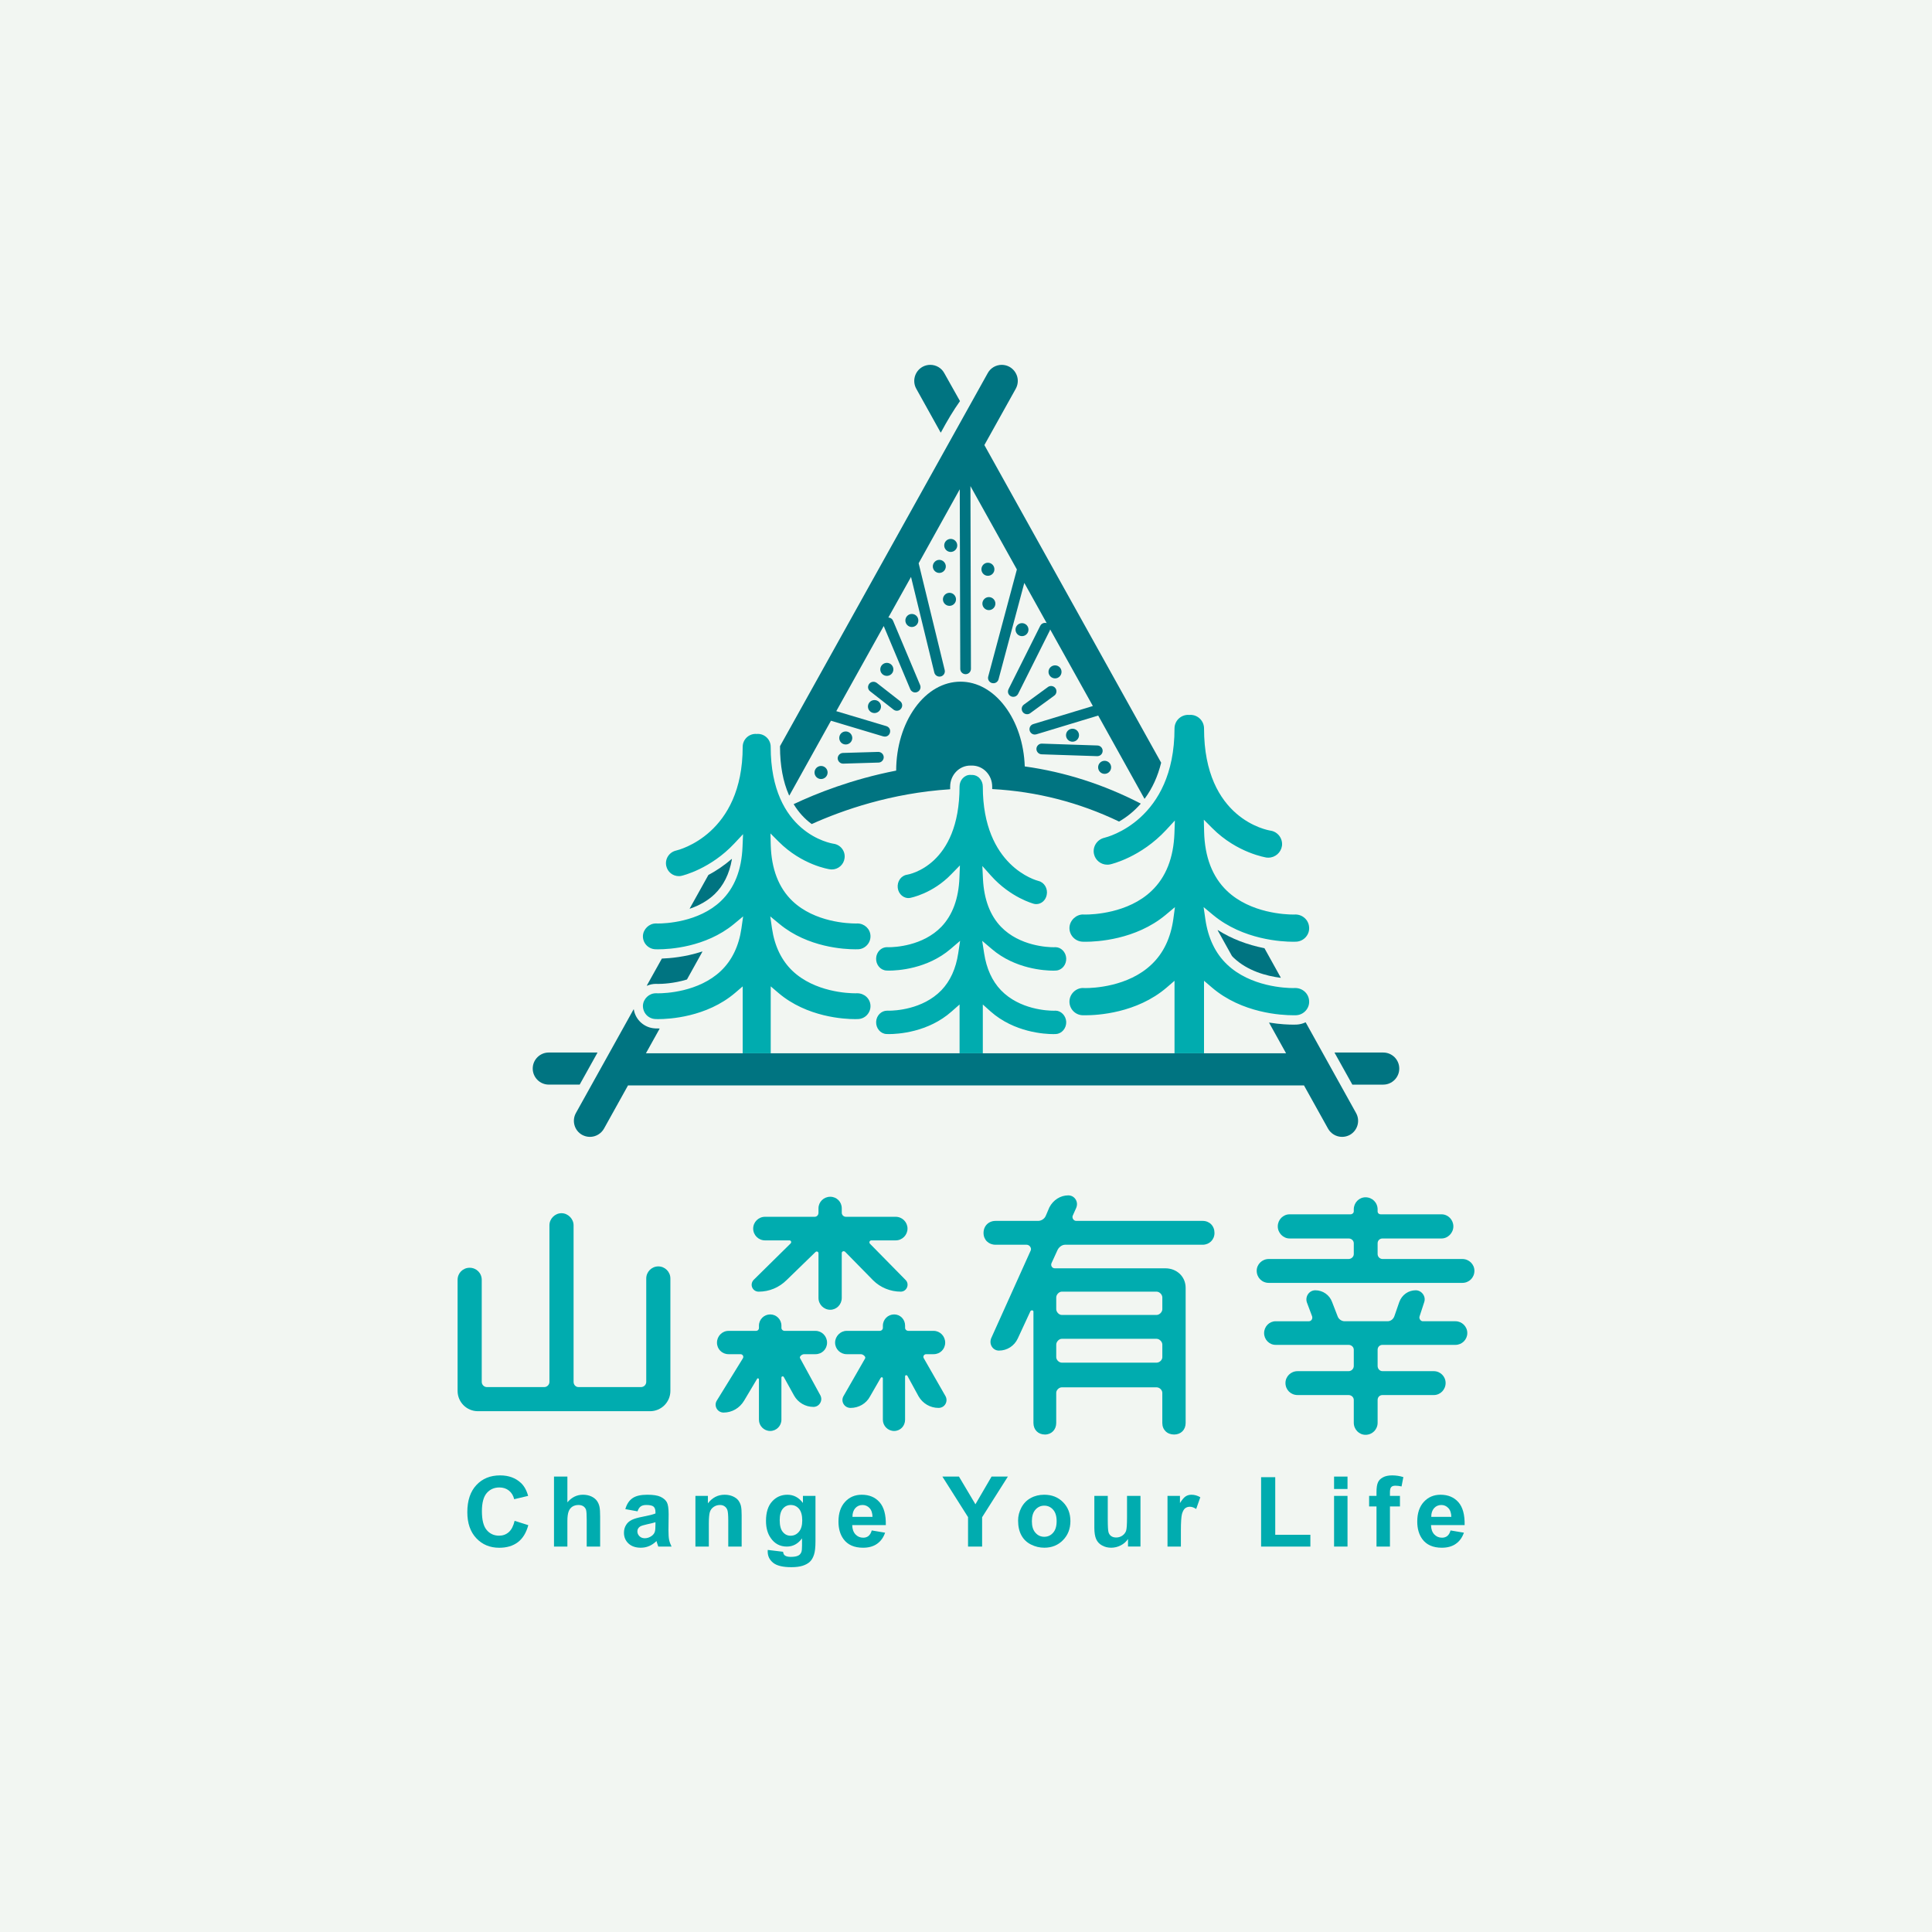 <?xml version="1.0" encoding="utf-8"?>
<!-- Generator: Adobe Illustrator 16.0.0, SVG Export Plug-In . SVG Version: 6.00 Build 0)  -->
<!DOCTYPE svg PUBLIC "-//W3C//DTD SVG 1.1//EN" "http://www.w3.org/Graphics/SVG/1.1/DTD/svg11.dtd">
<svg version="1.1" id="圖層_1" xmlns="http://www.w3.org/2000/svg" xmlns:xlink="http://www.w3.org/1999/xlink" x="0px" y="0px"
	 width="190px" height="190px" viewBox="0 0 190 190" enable-background="new 0 0 190 190" xml:space="preserve">
<rect y="0" fill="#F2F6F2" width="190" height="190"/>
<g>
	<g>
		<g>
			<path fill="#007481" d="M85.356,69.487c0,0.348,0.287,0.638,0.642,0.638c0.355,0,0.642-0.29,0.642-0.638
				c0-0.355-0.286-0.64-0.642-0.64C85.643,68.848,85.356,69.132,85.356,69.487z"/>
			<path fill="#007481" d="M93.377,59.582c0.351,0,0.64-0.288,0.64-0.639c0-0.353-0.289-0.644-0.64-0.644
				c-0.354,0-0.646,0.291-0.646,0.644C92.731,59.294,93.023,59.582,93.377,59.582z"/>
			<path fill="#007481" d="M88.203,69.899c0.163,0,0.311-0.073,0.406-0.203c0.184-0.228,0.141-0.56-0.079-0.733l-2.31-1.807
				c-0.1-0.069-0.211-0.107-0.322-0.107c-0.162,0-0.314,0.071-0.418,0.201c-0.084,0.114-0.124,0.248-0.111,0.386
				c0.02,0.143,0.094,0.266,0.207,0.353l2.304,1.803C87.97,69.86,88.087,69.899,88.203,69.899z"/>
			<path fill="#007481" d="M93.494,54.28c0.354,0,0.645-0.291,0.645-0.64c0-0.355-0.291-0.643-0.645-0.643
				c-0.347,0-0.637,0.287-0.637,0.643C92.857,53.989,93.147,54.28,93.494,54.28z"/>
			<path fill="#007481" d="M83.816,72.577c0-0.354-0.291-0.644-0.642-0.644c-0.363,0-0.638,0.289-0.638,0.644
				c0,0.351,0.274,0.638,0.638,0.638C83.525,73.215,83.816,72.928,83.816,72.577z"/>
			<path fill="#007481" d="M87.859,65.831c0-0.354-0.291-0.644-0.642-0.644c-0.354,0-0.646,0.289-0.646,0.644
				s0.291,0.637,0.646,0.637C87.568,66.468,87.859,66.186,87.859,65.831z"/>
			<path fill="#007481" d="M92.375,55.058c-0.349,0-0.639,0.293-0.639,0.646c0,0.349,0.29,0.64,0.639,0.64
				c0.35,0,0.64-0.291,0.64-0.64C93.014,55.351,92.724,55.058,92.375,55.058z"/>
			<path fill="#007481" d="M67.853,89.363l0.039-0.015c0.953-0.332,1.755-0.809,2.381-1.406c0.878-0.846,1.452-1.989,1.699-3.404
				l0.008-0.039c0-0.004-0.004-0.017-0.008-0.018c-0.005-0.007-0.016-0.005-0.021,0.001l-0.033,0.026
				c-0.686,0.587-1.443,1.11-2.256,1.543c0,0.003,0,0.005,0,0.006l-1.827,3.277c0,0.009,0,0.019,0,0.026
				c0.005,0,0.009,0.005,0.012,0.005C67.848,89.366,67.853,89.366,67.853,89.363z"/>
			<path fill="#007481" d="M78.068,79.068c-0.008,0.004-0.008,0.008-0.008,0.012c0,0.003,0,0.009,0,0.018l0.008,0.014
				c0.471,0.766,1.053,1.412,1.746,1.919v0.005c0.004,0,0.004,0,0.015,0l0,0l0.014-0.003c3.007-1.352,7.794-3.038,13.568-3.412
				l0.011-0.001c0.009,0,0.021-0.007,0.021-0.016v-0.031c0-0.066,0-0.139,0-0.215c0-1.141,0.888-2.069,1.98-2.069
				c0.028,0,0.051,0,0.09,0.004c0.022-0.004,0.054-0.004,0.08-0.004c1.096,0,1.983,0.929,1.983,2.069c0,0.05,0,0.096,0,0.148v0.073
				c0,0.011,0.012,0.02,0.02,0.02l0.012,0.002c4.338,0.235,8.521,1.312,12.428,3.185l0.012,0.003
				c0.004,0.002,0.008,0.002,0.012-0.003h0.008c0.785-0.455,1.488-1.031,2.094-1.723l0.012-0.017
				c0.004-0.007,0.004-0.008,0.004-0.014c0-0.008-0.004-0.014-0.008-0.016l-0.02-0.007c-3.6-1.859-7.424-3.087-11.371-3.636
				c-0.076-2.245-0.77-4.338-1.945-5.896c-1.18-1.571-2.736-2.439-4.366-2.439c-1.699,0-3.289,0.914-4.481,2.572
				c-1.185,1.647-1.847,3.84-1.854,6.174c-4.362,0.851-7.866,2.252-10.044,3.281L78.068,79.068z"/>
			<path fill="#007481" d="M81.39,75.97c0-0.354-0.289-0.642-0.645-0.642c-0.352,0-0.642,0.288-0.642,0.642
				c0,0.355,0.29,0.643,0.642,0.643C81.101,76.612,81.39,76.325,81.39,75.97z"/>
			<path fill="#007481" d="M82.381,74.589c0.02,0.285,0.247,0.51,0.531,0.51h0.015c0.005,0,0.005,0,0.005,0l3.468-0.105
				c0.14-0.001,0.268-0.062,0.363-0.164c0.092-0.101,0.151-0.234,0.145-0.376c-0.013-0.281-0.244-0.509-0.539-0.509L82.9,74.047
				C82.613,74.056,82.377,74.3,82.381,74.589z"/>
			<path fill="#007481" d="M63.642,96.938l0.035-0.015c0.263-0.109,0.544-0.165,0.818-0.165c0.04,0,0.08,0.002,0.107,0.002
				c0.037,0.002,0.073,0.002,0.132,0.002c0.324,0,1.504-0.03,2.815-0.432l0.005-0.002c0.003,0,0.003-0.008,0.008-0.008l1.511-2.72
				c0.007-0.003,0.007-0.013,0-0.017c0-0.005-0.012-0.012-0.017-0.005l-0.039,0.009c-1.656,0.538-3.163,0.655-3.909,0.681h-0.007
				c-0.017,0-0.017,0.004-0.017,0.012l-1.472,2.638c0,0.004,0,0.012,0.009,0.018c0,0.002,0.007,0.002,0.007,0.002
				C63.638,96.938,63.638,96.938,63.642,96.938z"/>
			<path fill="#007481" d="M104.395,66.072c0-0.353-0.281-0.638-0.633-0.638c-0.355,0-0.648,0.285-0.648,0.638
				c0,0.355,0.293,0.643,0.648,0.643C104.113,66.715,104.395,66.428,104.395,66.072z"/>
			<path fill="#007481" d="M76.71,73.444c0,1.832,0.297,3.431,0.878,4.746l0.013,0.031c0.004,0.003,0.016,0.01,0.016,0.005
				c0.012,0,0.017-0.002,0.02-0.005l4.083-7.341l5.144,1.541c0.055,0.014,0.104,0.02,0.156,0.02c0.234,0,0.43-0.146,0.498-0.374
				c0.039-0.136,0.031-0.277-0.033-0.401c-0.066-0.125-0.184-0.212-0.314-0.255l-4.928-1.472l4.666-8.374l2.61,6.213
				c0.084,0.196,0.271,0.321,0.479,0.321c0.067,0,0.147-0.012,0.203-0.041c0.274-0.111,0.398-0.421,0.287-0.687l-2.66-6.322
				c-0.076-0.187-0.252-0.308-0.463-0.32l2.229-3.991l2.289,9.397c0.056,0.24,0.272,0.405,0.51,0.405
				c0.049,0,0.088-0.006,0.129-0.014c0.135-0.034,0.246-0.118,0.326-0.24c0.068-0.122,0.092-0.264,0.057-0.397l-2.541-10.415
				c-0.004-0.023-0.008-0.052-0.02-0.082l4.043-7.275l0.049,17.664c0,0.287,0.235,0.521,0.525,0.521
				c0.293-0.001,0.525-0.236,0.525-0.525l-0.048-17.972l4.566,8.196c0,0.001,0,0.001,0,0.003l-2.818,10.526
				c-0.078,0.281,0.09,0.57,0.379,0.647c0.039,0.01,0.088,0.014,0.131,0.014c0.238,0,0.443-0.159,0.506-0.387l2.533-9.479
				l2.203,3.956c-0.055-0.02-0.109-0.028-0.168-0.028c-0.199,0-0.383,0.111-0.469,0.293l-3.115,6.225
				c-0.062,0.126-0.072,0.269-0.035,0.399c0.047,0.135,0.141,0.24,0.266,0.306c0.078,0.037,0.162,0.053,0.238,0.053
				c0.193,0,0.377-0.105,0.469-0.288l3.117-6.228c0.02-0.038,0.033-0.078,0.037-0.115l4.199,7.533l-5.857,1.777
				c-0.285,0.084-0.436,0.38-0.354,0.656c0.068,0.219,0.27,0.373,0.5,0.373c0.053,0,0.105-0.007,0.152-0.021l6.084-1.846
				l4.533,8.153l0.008,0.016c0.008,0.004,0.014,0.012,0.016,0.012l0,0c0.004,0,0.008-0.002,0.012-0.01l0.018-0.017
				c0.734-0.991,1.275-2.174,1.602-3.508v-0.004c0-0.003,0-0.007,0-0.01L96.807,43.769l3.086-5.538
				c0.203-0.372,0.256-0.8,0.139-1.204c-0.119-0.404-0.385-0.74-0.754-0.95c-0.23-0.128-0.498-0.196-0.762-0.196
				c-0.576,0-1.107,0.312-1.379,0.814L76.71,73.378c0,0.004,0,0.013,0,0.014c0,0.012,0,0.019,0,0.026
				C76.71,73.427,76.71,73.435,76.71,73.444z"/>
			<path fill="#007481" d="M89.037,61.019c0,0.353,0.287,0.642,0.633,0.642c0.359,0,0.643-0.289,0.643-0.642
				c0-0.352-0.283-0.64-0.643-0.64C89.324,60.379,89.037,60.667,89.037,61.019z"/>
			<path fill="#007481" d="M101.145,61.918c0-0.351-0.287-0.636-0.639-0.636c-0.354,0-0.635,0.285-0.635,0.636
				c0,0.355,0.281,0.642,0.635,0.642C100.857,62.56,101.145,62.273,101.145,61.918z"/>
			<path fill="#007481" d="M92.503,42.53c0.006,0.004,0.006,0.006,0.018,0.006l0,0c0.004,0,0.012-0.002,0.012-0.006l0.012-0.023
				c0.633-1.175,1.216-2.144,1.85-3.042l0.009-0.009c0.003-0.004,0.003-0.014,0-0.018l-1.54-2.744
				c-0.271-0.503-0.801-0.814-1.379-0.814c-0.263,0-0.531,0.068-0.762,0.196c-0.762,0.431-1.037,1.391-0.613,2.154L92.503,42.53z"/>
			<path fill="#007481" d="M136.031,103.509h-4.756c-0.018,0-0.02,0.002-0.025,0.006c-0.006,0.006-0.006,0.015,0,0.02l1.734,3.113
				l0.006,0.01c0.002,0.003,0.006,0.008,0.012,0.008h3.029c0.869,0,1.578-0.71,1.578-1.58
				C137.609,104.212,136.9,103.509,136.031,103.509z"/>
			<path fill="#007481" d="M63.523,103.584l1.331-2.392l0.011-0.021c0.005-0.008,0.005-0.014,0-0.02
				c-0.007-0.004-0.011-0.007-0.019-0.007l0,0h-0.021c-0.215,0.004-0.351-0.007-0.407-0.007l-0.007-0.002
				c-1.017-0.048-1.895-0.813-2.07-1.812l-0.003-0.043c-0.004-0.002-0.004-0.011-0.017-0.012c-0.011-0.005-0.011,0.004-0.02,0.01
				l-5.662,10.178c-0.422,0.76-0.155,1.723,0.607,2.15c0.243,0.131,0.507,0.198,0.769,0.198c0.575,0,1.102-0.312,1.384-0.81
				l2.361-4.248h66.48l2.365,4.248c0.279,0.498,0.807,0.81,1.381,0.81c0.262,0,0.533-0.067,0.768-0.198
				c0.76-0.428,1.033-1.391,0.605-2.15l-4.943-8.896l-0.008-0.011c-0.006-0.005-0.02-0.013-0.02-0.005l-0.018,0.005
				c-0.268,0.126-0.553,0.195-0.846,0.212c-0.043,0.001-0.158,0.005-0.346,0.005c-0.406,0-1.26-0.025-2.318-0.196l-0.033-0.007
				c0,0-0.008,0.002-0.014,0.01c-0.002,0.007-0.002,0.012,0,0.016l1.664,2.995H63.523z"/>
			<path fill="#007481" d="M57.012,106.657l1.73-3.105l0.008-0.018c0.009-0.005,0.009-0.014,0-0.02c0-0.004-0.008-0.006-0.015-0.006
				h-4.765c-0.869,0-1.579,0.703-1.579,1.576c0,0.87,0.709,1.58,1.579,1.58H57C57.003,106.665,57.008,106.66,57.012,106.657z"/>
			<path fill="#007481" d="M100.701,69.287c-0.119,0.087-0.195,0.208-0.219,0.348c-0.016,0.138,0.016,0.276,0.1,0.389
				c0.096,0.135,0.256,0.215,0.422,0.215c0.117,0,0.221-0.034,0.311-0.099l2.365-1.729c0.113-0.082,0.189-0.204,0.209-0.343
				c0.018-0.14-0.008-0.277-0.096-0.389c-0.098-0.137-0.26-0.216-0.418-0.216c-0.115,0-0.225,0.034-0.314,0.1L100.701,69.287z"/>
			<path fill="#007481" d="M97.148,55.341c-0.346,0-0.631,0.289-0.631,0.645c0,0.35,0.285,0.64,0.631,0.64
				c0.363,0,0.646-0.29,0.646-0.64C97.795,55.63,97.512,55.341,97.148,55.341z"/>
			<path fill="#007481" d="M124.33,93.246h-0.006c-1.682-0.337-3.201-0.922-4.5-1.742l-0.045-0.032
				c-0.002-0.003-0.023-0.003-0.025,0.002c-0.006,0.004-0.006,0.017,0,0.022l1.4,2.519c0,0.004,0.014,0.006,0.014,0.006
				c0.01,0.012,0.012,0.022,0.025,0.032l0.01,0.018c0.035,0.036,0.072,0.069,0.107,0.107c1.379,1.319,3.258,1.806,4.6,1.979
				l0.027,0.003l0,0c0.006,0,0.012-0.001,0.012-0.006c0.008-0.005,0.008-0.015,0.004-0.019l-1.598-2.878l-0.01-0.005
				C124.346,93.249,124.342,93.246,124.33,93.246z"/>
			<path fill="#007481" d="M102.453,73.13c-0.283,0-0.516,0.225-0.527,0.51c-0.008,0.285,0.217,0.532,0.516,0.542l5.449,0.181
				c0.012,0,0.016,0,0.02,0c0.293,0,0.518-0.223,0.527-0.506c0.012-0.292-0.221-0.535-0.512-0.544l-5.455-0.183H102.453z"/>
			<path fill="#007481" d="M96.611,59.359c0,0.352,0.291,0.643,0.635,0.643c0.357,0,0.645-0.291,0.645-0.643
				c0-0.351-0.287-0.639-0.645-0.639C96.902,58.721,96.611,59.009,96.611,59.359z"/>
			<path fill="#007481" d="M107.994,75.459c0,0.357,0.283,0.645,0.639,0.645c0.35,0,0.641-0.287,0.641-0.645
				c0-0.353-0.291-0.639-0.641-0.639C108.277,74.82,107.994,75.106,107.994,75.459z"/>
			<path fill="#007481" d="M106.115,72.3c0-0.351-0.289-0.635-0.641-0.635c-0.354,0-0.639,0.284-0.639,0.635
				c0,0.355,0.285,0.643,0.639,0.643C105.826,72.942,106.115,72.655,106.115,72.3z"/>
		</g>
		<path fill="#00ACAF" d="M73.04,103.584v-6.58l-0.754,0.646c-2.807,2.389-6.499,2.574-7.562,2.574
			c-0.128,0-0.216-0.003-0.268-0.007c-0.344-0.015-0.662-0.163-0.893-0.413c-0.228-0.255-0.343-0.578-0.336-0.916
			c0.037-0.665,0.607-1.206,1.268-1.206c0.024,0,0.04,0,0.08,0c0.005,0.001,0.052,0.003,0.159,0.003
			c0.638,0,3.969-0.107,6.172-2.212c1.074-1.028,1.755-2.43,2.009-4.169l0.168-1.183l-0.916,0.761
			c-2.791,2.298-6.397,2.476-7.433,2.476c-0.139,0-0.227-0.002-0.298-0.004c-0.702-0.039-1.236-0.63-1.209-1.325
			c0.037-0.66,0.611-1.212,1.265-1.212c0.02,0,0.043,0,0.063,0h0.012c0.027,0.003,0.075,0.003,0.15,0.003
			c0.651,0,3.988-0.108,6.188-2.214c1.321-1.262,2.029-3.054,2.118-5.334l0.052-1.238l-0.846,0.904
			c-2.344,2.512-5.08,3.166-5.199,3.192c-0.079,0.021-0.18,0.032-0.271,0.032c-0.598,0-1.104-0.411-1.236-0.998
			c-0.152-0.68,0.28-1.355,0.961-1.515c0.264-0.062,6.555-1.601,6.555-10.205c0-0.702,0.575-1.27,1.272-1.27
			c0.007,0,0.027,0.002,0.051,0.004l0.051,0.006l0.056-0.006c0.024-0.002,0.04-0.004,0.055-0.004c0.698,0,1.269,0.567,1.269,1.27
			c0,8.511,5.933,9.495,6.189,9.533c0.689,0.098,1.176,0.738,1.074,1.428c-0.079,0.628-0.621,1.102-1.255,1.102
			c-0.06,0-0.116-0.005-0.175-0.014c-0.113-0.013-2.747-0.418-5.044-2.715l-0.813-0.814l0.029,1.15
			c0.068,2.354,0.78,4.199,2.128,5.491c2.201,2.105,5.547,2.214,6.193,2.214c0.087,0,0.135,0,0.143,0l0.052-0.003
			c0.69,0,1.261,0.528,1.291,1.202c0.017,0.341-0.101,0.667-0.329,0.918c-0.223,0.247-0.531,0.398-0.846,0.415l-0.056,0.002
			c-0.013,0-0.1,0.004-0.276,0.004c-1.041,0-4.645-0.178-7.427-2.476l-0.921-0.758l0.171,1.181c0.255,1.738,0.933,3.14,2.005,4.168
			c2.205,2.104,5.537,2.212,6.185,2.212c0.075,0,0.127-0.002,0.151-0.003h0.043c0.699,0,1.27,0.528,1.3,1.206
			c0.017,0.336-0.101,0.66-0.329,0.915c-0.223,0.25-0.535,0.396-0.87,0.414h-0.031c-0.069,0.007-0.155,0.008-0.276,0.008
			c-1.056,0-4.743-0.185-7.547-2.575l-0.757-0.646v6.58H73.04z M96.654,103.584v-4.798l0.762,0.682
			c2.334,2.068,5.328,2.23,6.184,2.23c0.061,0,0.176,0,0.244-0.008c0.582-0.033,1.037-0.572,1.012-1.202
			c-0.027-0.597-0.508-1.097-1.059-1.097l-0.041,0.004c-0.053,0.002-0.092,0.002-0.156,0.002c-0.527,0-3.32-0.098-5.164-2.016
			c-0.867-0.904-1.422-2.125-1.654-3.633l-0.189-1.222l0.943,0.802c2.307,1.978,5.234,2.129,6.064,2.129
			c0.125,0,0.205-0.005,0.24-0.01h0.016c0.578-0.032,1.025-0.568,1-1.2c-0.027-0.604-0.5-1.098-1.062-1.098l-0.037,0.003
			c-0.018,0-0.064,0.003-0.145,0.003c-0.533,0-3.332-0.099-5.176-2.016c-1.066-1.11-1.662-2.686-1.766-4.674l-0.062-1.299
			l0.863,0.968c1.924,2.139,4.127,2.729,4.221,2.755c0.066,0.014,0.146,0.025,0.219,0.025c0.498,0,0.924-0.373,1.027-0.902
			c0.129-0.614-0.23-1.231-0.805-1.373c-0.219-0.057-5.479-1.446-5.479-9.283c0-0.307-0.111-0.598-0.311-0.812
			c-0.191-0.217-0.462-0.337-0.75-0.337l0,0l-0.058,0.007l-0.084-0.005l-0.009-0.002c-0.01,0-0.011-0.004-0.02-0.004
			c-0.586,0-1.057,0.521-1.057,1.152c0,7.758-4.965,8.637-5.172,8.67c-0.586,0.09-0.98,0.671-0.904,1.298
			c0.075,0.62,0.605,1.071,1.188,0.985c0.092-0.016,2.233-0.416,4.082-2.337l0.843-0.864l-0.048,1.201
			c-0.076,2.062-0.678,3.686-1.771,4.83c-1.847,1.917-4.642,2.016-5.192,2.016c-0.082,0-0.119-0.003-0.135-0.003l-0.033-0.003
			c-0.565,0.003-1.035,0.481-1.062,1.094c-0.028,0.634,0.425,1.172,1.013,1.204h0.016c0.04,0.005,0.115,0.008,0.224,0.008
			c0.837,0,3.759-0.154,6.068-2.127l0.938-0.802l-0.185,1.222c-0.226,1.508-0.785,2.729-1.65,3.633
			c-1.851,1.918-4.634,2.016-5.171,2.016c-0.084,0-0.121-0.002-0.131-0.002h-0.041c-0.574,0-1.053,0.478-1.08,1.092
			c-0.028,0.629,0.422,1.17,1,1.203c0.056,0.003,0.131,0.008,0.252,0.008c0.859,0,3.859-0.162,6.18-2.23l0.773-0.682v4.798H96.654z
			 M118.408,103.584v-7.132l0.781,0.667c2.955,2.53,6.857,2.725,7.99,2.725c0.113,0,0.223-0.001,0.299-0.003
			c0.361-0.019,0.682-0.176,0.924-0.44c0.242-0.267,0.365-0.606,0.342-0.964c-0.033-0.715-0.635-1.273-1.369-1.273h-0.035
			c-0.023,0.004-0.072,0.006-0.176,0.006c-0.676,0-4.188-0.113-6.502-2.333c-1.145-1.093-1.855-2.587-2.123-4.438l-0.172-1.192
			l0.939,0.78c2.941,2.438,6.762,2.628,7.857,2.628c0.119,0,0.215-0.002,0.311-0.006c0.365-0.019,0.686-0.176,0.928-0.438
			c0.242-0.268,0.365-0.608,0.342-0.962c-0.033-0.716-0.627-1.276-1.357-1.276l-0.051,0.005c0,0,0,0-0.002,0
			c-0.008,0-0.066,0.001-0.154,0.001c-0.682,0-4.203-0.113-6.518-2.331c-1.434-1.369-2.186-3.328-2.246-5.827l-0.027-1.17
			l0.832,0.835c2.449,2.459,5.316,2.884,5.34,2.892c0.059,0.006,0.109,0.007,0.174,0.007c0.67,0,1.242-0.498,1.338-1.159
			c0.096-0.73-0.418-1.401-1.141-1.501c-0.262-0.045-6.523-1.115-6.523-10.044c0-0.74-0.596-1.339-1.336-1.339
			c-0.02,0-0.031,0-0.059,0.002l-0.053,0.009l-0.053-0.009c-0.02,0-0.039-0.002-0.059-0.002c-0.746,0-1.344,0.599-1.344,1.339
			c0,9.038-6.627,10.684-6.898,10.749c-0.717,0.169-1.18,0.879-1.021,1.598c0.135,0.615,0.68,1.048,1.311,1.048
			c0.098,0,0.193-0.01,0.285-0.031c0.123-0.024,3.012-0.7,5.504-3.388l0.855-0.927l-0.043,1.249
			c-0.086,2.423-0.838,4.33-2.242,5.666c-2.311,2.222-5.828,2.335-6.506,2.335c-0.068,0-0.123-0.001-0.176-0.001
			c-0.025-0.005-0.039-0.007-0.062-0.007c-0.693,0-1.305,0.589-1.338,1.281c-0.031,0.734,0.539,1.363,1.285,1.397
			c0.031,0.003,0.131,0.006,0.299,0.006c1.094,0,4.92-0.19,7.859-2.628l0.932-0.78l-0.162,1.192
			c-0.262,1.851-0.977,3.345-2.131,4.438c-2.311,2.22-5.811,2.333-6.498,2.333c-0.076,0-0.135-0.002-0.168-0.002l-0.035-0.008
			h-0.047c-0.697,0-1.301,0.576-1.334,1.284c-0.031,0.735,0.531,1.36,1.27,1.397c0.045,0.002,0.145,0.003,0.314,0.003
			c1.125,0,5.02-0.192,7.975-2.725l0.773-0.667v7.132H118.408z"/>
	</g>
	<g>
		<g>
			<path fill="#00ACAF" d="M64.741,124.542c-0.655,0-1.187,0.535-1.187,1.189v10.166c0,0.281-0.23,0.514-0.513,0.514h-6.149
				c-0.272,0-0.484-0.226-0.484-0.514v-15.4c0-0.629-0.552-1.186-1.185-1.186c-0.649,0-1.19,0.543-1.19,1.186v15.4
				c0,0.281-0.231,0.514-0.512,0.514h-5.638c-0.28,0-0.507-0.232-0.507-0.514v-10.031c0-0.666-0.523-1.189-1.19-1.189
				c-0.663,0-1.185,0.523-1.185,1.189v10.922c0,1.1,0.893,1.995,1.996,1.995H63.93c1.103,0,1.998-0.896,1.998-1.995v-11.057
				C65.928,125.077,65.396,124.542,64.741,124.542z"/>
			<path fill="#00ACAF" d="M80.199,130.883h-3.025c-0.183,0-0.326-0.132-0.326-0.296v-0.215c0-0.613-0.494-1.107-1.1-1.107
				c-0.615,0-1.11,0.494-1.11,1.107v0.215c0,0.174-0.124,0.296-0.298,0.296h-2.693c-0.626,0-1.137,0.518-1.137,1.158
				c0,0.636,0.499,1.135,1.137,1.135h1.184c0.095,0,0.184,0.054,0.235,0.138c0.047,0.086,0.04,0.188-0.014,0.277l-2.562,4.153
				c-0.147,0.237-0.15,0.528-0.014,0.776c0.142,0.25,0.398,0.397,0.684,0.397c0.828,0,1.581-0.438,2.019-1.173l1.27-2.134
				c0.02-0.055,0.061-0.06,0.084-0.06c0.053,0,0.104,0.038,0.104,0.102v3.968c0,0.61,0.496,1.106,1.11,1.106
				c0.605,0,1.1-0.496,1.1-1.106v-4.157c0-0.067,0.068-0.107,0.125-0.107c0.025,0,0.068,0.006,0.098,0.043l1.02,1.842
				c0.385,0.689,1.115,1.119,1.908,1.119c0.274,0,0.518-0.141,0.66-0.381c0.143-0.238,0.143-0.524,0.014-0.766l-1.992-3.648
				c-0.033-0.062-0.012-0.126,0.012-0.168c0.069-0.117,0.248-0.222,0.381-0.222h1.127c0.638,0,1.136-0.499,1.136-1.135
				C81.334,131.4,80.826,130.883,80.199,130.883z"/>
			<path fill="#00ACAF" d="M90.843,133.565c-0.045-0.082-0.045-0.176,0.002-0.256c0.047-0.084,0.139-0.134,0.242-0.134h0.732
				c0.636,0,1.134-0.499,1.134-1.135c0-0.641-0.512-1.158-1.134-1.158h-2.48c-0.184,0-0.328-0.132-0.328-0.296v-0.215
				c0-0.622-0.475-1.107-1.075-1.107c-0.614,0-1.11,0.494-1.11,1.107v0.215c0,0.164-0.14,0.296-0.322,0.296H83.26
				c-0.61,0-1.134,0.53-1.134,1.158c0,0.626,0.512,1.135,1.134,1.135h1.399c0.139,0,0.322,0.106,0.398,0.229
				c0.043,0.064,0.047,0.13,0.021,0.188l-2.133,3.721c-0.13,0.24-0.13,0.521,0.013,0.762c0.146,0.241,0.399,0.385,0.687,0.385
				c0.81,0,1.541-0.429,1.911-1.119l1.054-1.833c0.021-0.042,0.061-0.064,0.107-0.064c0.055,0,0.107,0.035,0.107,0.104v4.073
				c0,0.61,0.496,1.106,1.11,1.106c0.601,0,1.075-0.486,1.075-1.106v-4.263c0-0.086,0.062-0.117,0.114-0.117
				c0.044,0,0.081,0.02,0.106,0.049l1.103,2.023c0.415,0.718,1.154,1.146,1.968,1.146c0.285,0,0.541-0.143,0.678-0.382
				c0.142-0.246,0.141-0.542-0.004-0.792L90.843,133.565z"/>
			<path fill="#00ACAF" d="M82.781,127.646v-4.422c0-0.113,0.101-0.176,0.189-0.176c0.053,0,0.107,0.021,0.144,0.059l2.754,2.807
				c0.706,0.706,1.698,1.112,2.714,1.112c0.275,0,0.509-0.159,0.619-0.419c0.104-0.258,0.053-0.538-0.144-0.732l-3.501-3.561
				c-0.056-0.066-0.072-0.148-0.038-0.22c0.033-0.068,0.103-0.11,0.175-0.11h2.393c0.639,0,1.162-0.521,1.162-1.16
				c0-0.641-0.523-1.16-1.162-1.16h-4.897c-0.226,0-0.407-0.179-0.407-0.406v-0.43c0-0.635-0.5-1.135-1.131-1.135
				c-0.64,0-1.158,0.51-1.158,1.135v0.43c0,0.236-0.16,0.406-0.379,0.406h-4.879c-0.642,0-1.164,0.52-1.164,1.16
				c0,0.639,0.522,1.16,1.164,1.16h2.399c0.073,0,0.134,0.037,0.162,0.102c0.027,0.068,0.008,0.144-0.047,0.201l-3.613,3.561
				c-0.209,0.207-0.272,0.498-0.164,0.76c0.111,0.26,0.35,0.419,0.64,0.419c1.036,0,2.008-0.405,2.746-1.139l2.832-2.751
				c0.035-0.039,0.083-0.061,0.135-0.061c0.078,0,0.168,0.062,0.168,0.174v4.396c0,0.639,0.519,1.161,1.158,1.161
				C82.275,128.807,82.781,128.284,82.781,127.646z"/>
			<path fill="#00ACAF" d="M118.273,120.067H105.84c-0.115,0-0.223-0.058-0.297-0.16c-0.07-0.104-0.092-0.239-0.053-0.34l0.35-0.783
				c0.123-0.295,0.094-0.605-0.074-0.852c-0.158-0.237-0.414-0.375-0.709-0.375c-0.768,0-1.479,0.451-1.857,1.177l-0.346,0.812
				c-0.145,0.357-0.492,0.521-0.76,0.521H97.91c-0.686,0-1.186,0.498-1.186,1.187c0,0.673,0.5,1.159,1.186,1.159h3.051
				c0.143,0,0.279,0.078,0.359,0.205c0.074,0.113,0.094,0.248,0.047,0.352l-3.887,8.63c-0.117,0.296-0.092,0.608,0.078,0.859
				c0.154,0.229,0.408,0.364,0.68,0.364c0.805,0,1.518-0.459,1.859-1.201l1.236-2.669c0.035-0.067,0.104-0.091,0.154-0.091
				c0.072,0,0.146,0.039,0.146,0.133v10.948c0,0.667,0.463,1.134,1.133,1.134c0.641,0,1.107-0.479,1.107-1.134v-2.966
				c0-0.291,0.297-0.541,0.541-0.541h9.33c0.287,0,0.562,0.262,0.562,0.541v2.966c0,0.667,0.479,1.134,1.162,1.134
				c0.668,0,1.133-0.467,1.133-1.134v-13.294c0-1.093-0.859-1.918-1.996-1.918h-10.869c-0.125,0-0.232-0.055-0.297-0.156
				c-0.07-0.102-0.078-0.23-0.033-0.342l0.57-1.244c0.127-0.322,0.457-0.576,0.76-0.576h13.535c0.662,0,1.166-0.498,1.166-1.159
				C119.439,120.565,118.949,120.067,118.273,120.067z M113.746,129.317h-9.33c-0.268,0-0.541-0.291-0.541-0.565v-1.161
				c0-0.274,0.273-0.565,0.541-0.565h9.33c0.279,0,0.562,0.285,0.562,0.565v1.161C114.309,129.03,114.025,129.317,113.746,129.317z
				 M104.416,131.664h9.33c0.279,0,0.562,0.286,0.562,0.565v1.24c0,0.277-0.275,0.539-0.562,0.539h-9.33
				c-0.244,0-0.541-0.248-0.541-0.539v-1.24C103.875,131.956,104.148,131.664,104.416,131.664z"/>
			<path fill="#00ACAF" d="M143.141,129.937h-3.211c-0.102,0-0.201-0.055-0.266-0.148c-0.072-0.096-0.096-0.219-0.059-0.328
				l0.457-1.4c0.092-0.262,0.049-0.554-0.119-0.789c-0.168-0.238-0.436-0.381-0.713-0.381c-0.729,0-1.363,0.453-1.617,1.15
				l-0.486,1.402c-0.109,0.301-0.373,0.494-0.672,0.494h-4.211c-0.307,0-0.598-0.201-0.699-0.494l-0.543-1.402
				c-0.248-0.688-0.91-1.15-1.641-1.15c-0.287,0-0.545,0.133-0.713,0.366c-0.17,0.239-0.219,0.548-0.123,0.829l0.516,1.375
				c0.033,0.116,0.018,0.24-0.053,0.338c-0.068,0.089-0.162,0.139-0.273,0.139h-3.266c-0.623,0-1.131,0.523-1.131,1.162
				s0.508,1.159,1.131,1.159h7.172c0.287,0,0.516,0.212,0.516,0.483v1.59c0,0.286-0.234,0.514-0.516,0.514h-5.014
				c-0.658,0-1.189,0.521-1.189,1.161c0,0.667,0.521,1.187,1.189,1.187h5.014c0.287,0,0.516,0.215,0.516,0.484v2.238
				c0,0.656,0.518,1.189,1.156,1.189c0.664,0,1.188-0.521,1.188-1.189v-2.238c0-0.28,0.203-0.484,0.488-0.484h5.041
				c0.639,0,1.158-0.533,1.158-1.187c0-0.64-0.52-1.161-1.158-1.161h-5.041c-0.273,0-0.488-0.223-0.488-0.514v-1.59
				c0-0.279,0.203-0.483,0.488-0.483h7.172c0.637,0,1.16-0.521,1.16-1.159S143.777,129.937,143.141,129.937z"/>
			<path fill="#00ACAF" d="M143.814,123.815h-7.846c-0.266,0-0.488-0.217-0.488-0.486v-1.051c0-0.28,0.203-0.482,0.488-0.482h5.799
				c0.625,0,1.162-0.545,1.162-1.188c0-0.656-0.523-1.187-1.162-1.187h-5.965c-0.193,0-0.322-0.12-0.322-0.298v-0.19
				c0-0.663-0.523-1.187-1.188-1.187c-0.639,0-1.156,0.533-1.156,1.187v0.19c0,0.166-0.145,0.298-0.326,0.298h-5.986
				c-0.639,0-1.162,0.53-1.162,1.187c0,0.643,0.531,1.188,1.162,1.188h5.797c0.293,0,0.516,0.206,0.516,0.482v1.051
				c0,0.266-0.236,0.486-0.516,0.486h-7.846c-0.658,0-1.186,0.521-1.186,1.16c0,0.666,0.52,1.188,1.186,1.188h19.039
				c0.666,0,1.186-0.521,1.186-1.188C145,124.337,144.469,123.815,143.814,123.815z"/>
		</g>
		<g>
			<path fill="#00ACAF" d="M50.609,149.564l1.347,0.426c-0.206,0.753-0.545,1.312-1.029,1.677c-0.481,0.363-1.092,0.545-1.828,0.545
				c-0.916,0-1.666-0.311-2.256-0.936c-0.589-0.625-0.885-1.479-0.885-2.562c0-1.144,0.298-2.037,0.894-2.67
				c0.589-0.633,1.365-0.949,2.331-0.949c0.839,0,1.523,0.25,2.052,0.748c0.311,0.291,0.551,0.713,0.704,1.268l-1.373,0.326
				c-0.082-0.355-0.256-0.639-0.514-0.846c-0.257-0.205-0.57-0.309-0.94-0.309c-0.511,0-0.922,0.184-1.242,0.548
				c-0.315,0.366-0.477,0.961-0.477,1.78c0,0.871,0.156,1.491,0.474,1.861c0.309,0.367,0.719,0.553,1.215,0.553
				c0.37,0,0.689-0.115,0.956-0.352C50.303,150.438,50.489,150.068,50.609,149.564z"/>
			<path fill="#00ACAF" d="M55.799,145.212v2.532c0.429-0.499,0.938-0.747,1.527-0.747c0.306,0,0.579,0.055,0.825,0.166
				c0.243,0.113,0.425,0.26,0.552,0.434c0.123,0.176,0.21,0.369,0.252,0.583c0.047,0.212,0.065,0.544,0.065,0.989v2.926h-1.321
				v-2.635c0-0.521-0.022-0.852-0.071-0.996c-0.051-0.139-0.138-0.252-0.264-0.334c-0.129-0.083-0.286-0.123-0.478-0.123
				c-0.221,0-0.417,0.053-0.588,0.156c-0.17,0.111-0.298,0.269-0.377,0.484c-0.082,0.213-0.123,0.531-0.123,0.949v2.498h-1.316
				v-6.883H55.799z"/>
			<path fill="#00ACAF" d="M62.696,148.63l-1.199-0.217c0.136-0.48,0.366-0.84,0.698-1.07c0.325-0.232,0.812-0.346,1.461-0.346
				c0.59,0,1.027,0.069,1.314,0.207c0.289,0.141,0.489,0.317,0.61,0.531c0.117,0.214,0.177,0.609,0.177,1.18l-0.017,1.541
				c0,0.439,0.02,0.764,0.063,0.971c0.042,0.207,0.123,0.43,0.239,0.668h-1.306c-0.033-0.086-0.077-0.217-0.13-0.389
				c-0.021-0.078-0.036-0.131-0.043-0.154c-0.227,0.219-0.466,0.383-0.722,0.492c-0.261,0.111-0.532,0.164-0.824,0.164
				c-0.508,0-0.915-0.139-1.212-0.418c-0.294-0.277-0.442-0.629-0.442-1.057c0-0.281,0.067-0.531,0.202-0.753
				c0.133-0.221,0.323-0.392,0.561-0.507c0.245-0.118,0.596-0.221,1.05-0.307c0.617-0.119,1.046-0.227,1.285-0.325v-0.132
				c0-0.254-0.062-0.433-0.187-0.543c-0.124-0.107-0.364-0.16-0.713-0.16c-0.231,0-0.415,0.045-0.543,0.138
				C62.883,148.237,62.777,148.399,62.696,148.63z M64.46,149.7c-0.167,0.057-0.437,0.125-0.804,0.201
				c-0.365,0.079-0.606,0.156-0.719,0.23c-0.169,0.123-0.255,0.277-0.255,0.466c0,0.185,0.069,0.344,0.204,0.479
				c0.139,0.134,0.312,0.2,0.526,0.2c0.236,0,0.463-0.076,0.682-0.232c0.158-0.117,0.267-0.264,0.312-0.438
				c0.033-0.113,0.053-0.328,0.053-0.643V149.7z"/>
			<path fill="#00ACAF" d="M72.936,152.095H71.62v-2.545c0-0.536-0.03-0.886-0.086-1.044c-0.054-0.157-0.149-0.28-0.275-0.368
				c-0.127-0.09-0.277-0.131-0.454-0.131c-0.228,0-0.434,0.061-0.618,0.187c-0.181,0.124-0.308,0.29-0.375,0.498
				c-0.065,0.205-0.103,0.589-0.103,1.146v2.258H68.39v-4.984h1.228v0.731c0.438-0.565,0.983-0.845,1.646-0.845
				c0.291,0,0.557,0.051,0.8,0.155c0.241,0.106,0.421,0.239,0.548,0.403c0.119,0.162,0.209,0.346,0.256,0.553
				c0.047,0.206,0.069,0.502,0.069,0.889V152.095z"/>
			<path fill="#00ACAF" d="M75.502,152.425l1.507,0.182c0.027,0.176,0.082,0.297,0.173,0.361c0.126,0.094,0.321,0.141,0.591,0.141
				c0.346,0,0.604-0.049,0.775-0.152c0.117-0.068,0.205-0.182,0.266-0.334c0.039-0.109,0.059-0.312,0.059-0.605v-0.729
				c-0.393,0.537-0.892,0.807-1.494,0.807c-0.672,0-1.201-0.283-1.59-0.85c-0.308-0.445-0.459-1.004-0.459-1.672
				c0-0.835,0.201-1.475,0.602-1.916c0.402-0.441,0.901-0.66,1.503-0.66c0.616,0,1.125,0.271,1.527,0.809v-0.695h1.234v4.473
				c0,0.59-0.049,1.029-0.148,1.32c-0.098,0.293-0.23,0.521-0.408,0.688c-0.174,0.162-0.41,0.293-0.699,0.387
				c-0.295,0.094-0.668,0.143-1.114,0.143c-0.843,0-1.444-0.146-1.797-0.436c-0.355-0.289-0.533-0.656-0.533-1.102
				C75.495,152.54,75.498,152.485,75.502,152.425z M76.679,149.499c0,0.531,0.102,0.916,0.306,1.16c0.206,0.25,0.46,0.37,0.757,0.37
				c0.327,0,0.597-0.122,0.818-0.378c0.223-0.252,0.336-0.625,0.336-1.12c0-0.513-0.109-0.899-0.318-1.149
				c-0.215-0.25-0.481-0.375-0.812-0.375c-0.312,0-0.575,0.123-0.781,0.367C76.781,148.62,76.679,148.994,76.679,149.499z"/>
			<path fill="#00ACAF" d="M85.73,150.509l1.314,0.221c-0.164,0.48-0.435,0.848-0.799,1.1c-0.364,0.254-0.821,0.379-1.367,0.379
				c-0.869,0-1.511-0.283-1.926-0.85c-0.329-0.451-0.494-1.027-0.494-1.719c0-0.827,0.217-1.473,0.648-1.942
				c0.43-0.47,0.979-0.7,1.638-0.7c0.745,0,1.327,0.244,1.755,0.734c0.432,0.489,0.635,1.24,0.616,2.252h-3.305
				c0.008,0.389,0.118,0.695,0.319,0.912c0.207,0.219,0.459,0.326,0.762,0.326c0.207,0,0.381-0.056,0.519-0.168
				C85.551,150.94,85.66,150.759,85.73,150.509z M85.806,149.175c-0.01-0.383-0.105-0.672-0.299-0.873
				c-0.189-0.195-0.413-0.295-0.682-0.295c-0.288,0-0.527,0.104-0.714,0.312c-0.186,0.211-0.28,0.494-0.278,0.855H85.806z"/>
			<path fill="#00ACAF" d="M95.201,152.095v-2.896l-2.523-3.986h1.63l1.619,2.723l1.587-2.723h1.604l-2.533,3.996v2.887H95.201z"/>
			<path fill="#00ACAF" d="M100.123,149.531c0-0.438,0.107-0.862,0.324-1.272c0.219-0.41,0.523-0.724,0.924-0.938
				c0.391-0.218,0.832-0.323,1.324-0.323c0.752,0,1.369,0.244,1.85,0.734c0.484,0.489,0.723,1.109,0.723,1.857
				c0,0.754-0.242,1.379-0.729,1.875c-0.486,0.498-1.098,0.744-1.836,0.744c-0.459,0-0.893-0.104-1.309-0.311
				s-0.729-0.508-0.947-0.91C100.23,150.591,100.123,150.103,100.123,149.531z M101.479,149.604c0,0.493,0.115,0.872,0.352,1.134
				c0.232,0.266,0.523,0.395,0.865,0.395c0.344,0,0.637-0.129,0.867-0.395c0.236-0.262,0.35-0.643,0.35-1.146
				c0-0.487-0.113-0.862-0.35-1.128c-0.23-0.26-0.523-0.393-0.867-0.393c-0.342,0-0.633,0.133-0.865,0.393
				C101.594,148.729,101.479,149.107,101.479,149.604z"/>
			<path fill="#00ACAF" d="M110.932,152.095v-0.744c-0.18,0.266-0.418,0.475-0.713,0.627c-0.297,0.152-0.609,0.23-0.941,0.23
				s-0.631-0.074-0.898-0.223c-0.268-0.146-0.461-0.354-0.578-0.619c-0.117-0.265-0.18-0.633-0.18-1.102v-3.154h1.32v2.291
				c0,0.7,0.025,1.13,0.074,1.287c0.047,0.158,0.133,0.285,0.262,0.377c0.131,0.092,0.293,0.138,0.49,0.138
				c0.227,0,0.428-0.062,0.605-0.183c0.182-0.127,0.299-0.281,0.367-0.463c0.066-0.184,0.096-0.631,0.096-1.346v-2.102h1.322v4.984
				H110.932z"/>
			<path fill="#00ACAF" d="M116.133,152.095h-1.316v-4.984h1.225v0.707c0.209-0.336,0.396-0.557,0.566-0.664
				c0.166-0.104,0.355-0.156,0.566-0.156c0.301,0,0.594,0.084,0.869,0.248l-0.406,1.152c-0.225-0.146-0.43-0.218-0.617-0.218
				s-0.344,0.052-0.471,0.151c-0.129,0.104-0.227,0.285-0.307,0.553c-0.072,0.266-0.109,0.822-0.109,1.671V152.095z"/>
			<path fill="#00ACAF" d="M124.021,152.095v-6.826h1.391v5.666h3.455v1.16H124.021z"/>
			<path fill="#00ACAF" d="M131.197,146.433v-1.221h1.322v1.221H131.197z M131.197,152.095v-4.984h1.322v4.984H131.197z"/>
			<path fill="#00ACAF" d="M134.643,147.11h0.727v-0.377c0-0.42,0.047-0.732,0.141-0.94c0.082-0.206,0.25-0.374,0.49-0.504
				c0.236-0.131,0.543-0.194,0.908-0.194c0.377,0,0.746,0.057,1.102,0.168l-0.178,0.92c-0.213-0.05-0.412-0.074-0.607-0.074
				c-0.189,0-0.324,0.044-0.406,0.137c-0.086,0.086-0.127,0.258-0.127,0.512v0.354h0.984v1.036h-0.984v3.948h-1.322v-3.948h-0.727
				V147.11z"/>
			<path fill="#00ACAF" d="M142.652,150.509l1.314,0.221c-0.168,0.48-0.432,0.848-0.801,1.1c-0.361,0.254-0.824,0.379-1.369,0.379
				c-0.867,0-1.508-0.283-1.924-0.85c-0.326-0.451-0.494-1.027-0.494-1.719c0-0.827,0.217-1.473,0.648-1.942s0.98-0.7,1.639-0.7
				c0.744,0,1.326,0.244,1.76,0.734c0.432,0.489,0.631,1.24,0.613,2.252h-3.307c0.006,0.389,0.117,0.695,0.318,0.912
				c0.207,0.219,0.457,0.326,0.762,0.326c0.205,0,0.381-0.056,0.523-0.168C142.477,150.94,142.582,150.759,142.652,150.509z
				 M142.73,149.175c-0.01-0.383-0.107-0.672-0.301-0.873c-0.186-0.195-0.416-0.295-0.68-0.295c-0.289,0-0.529,0.104-0.717,0.312
				c-0.184,0.211-0.283,0.494-0.275,0.855H142.73z"/>
		</g>
	</g>
</g>
</svg>
